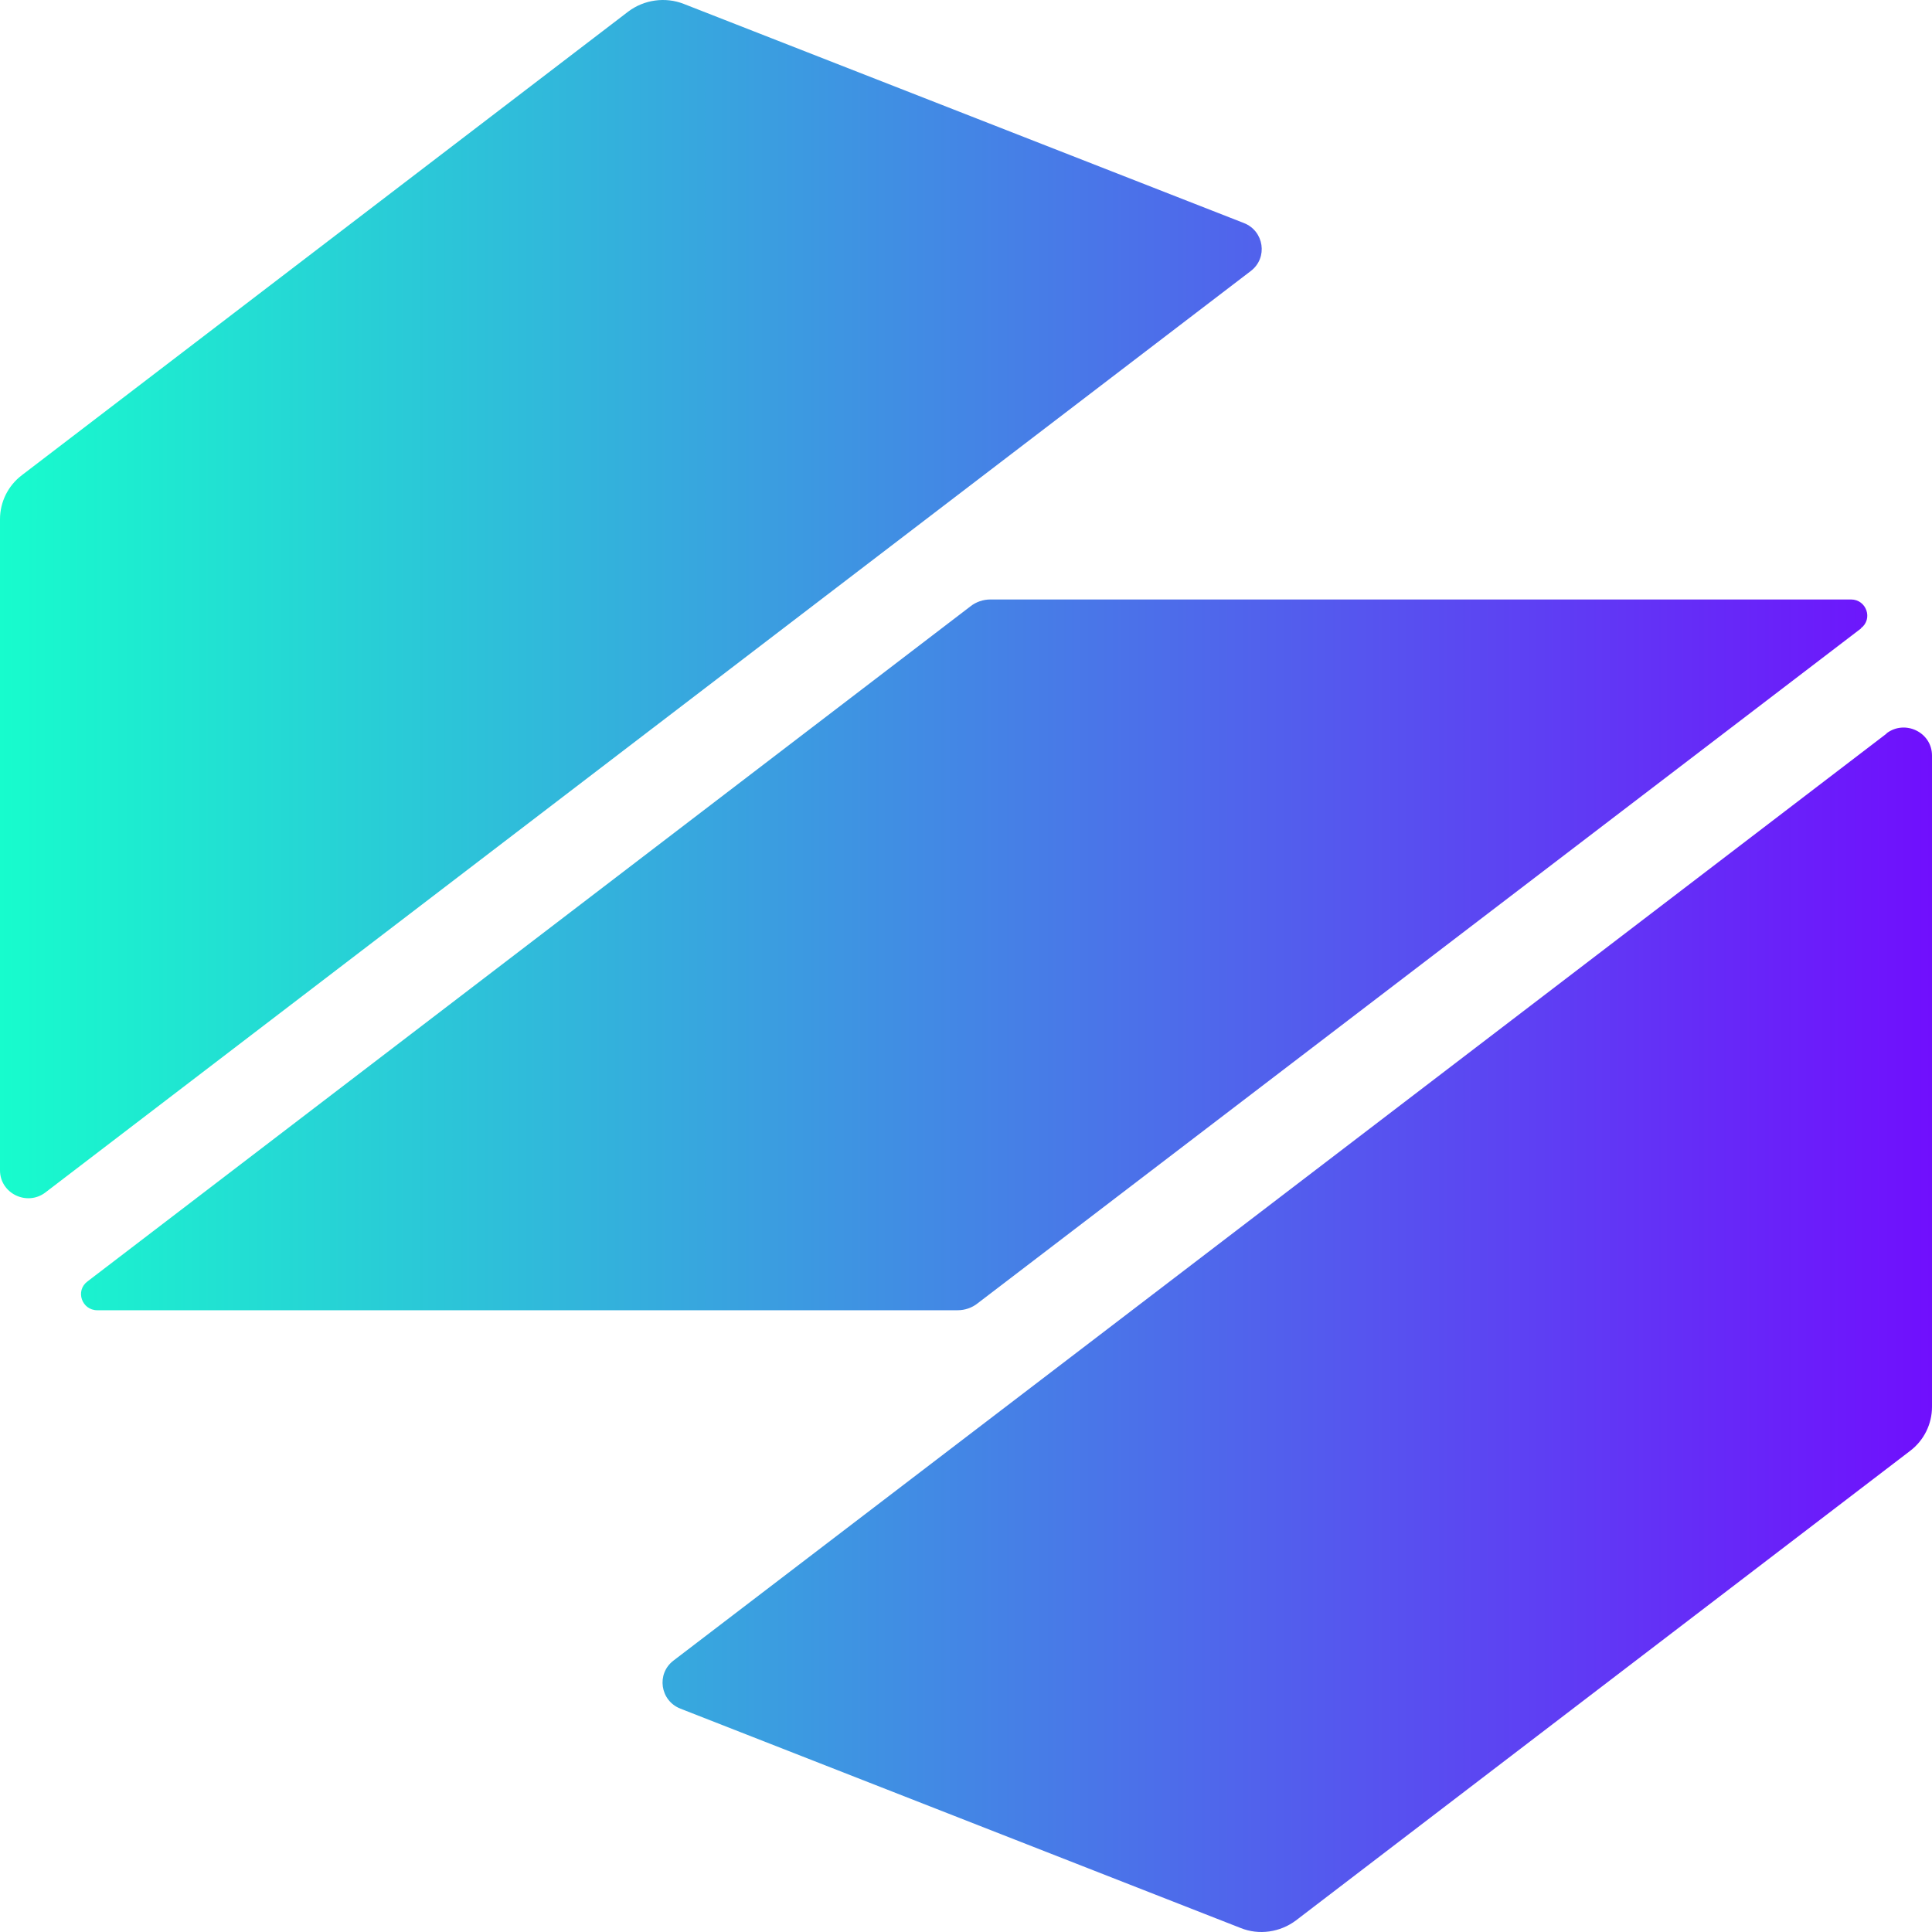 <svg width="28" height="28" viewBox="0 0 28 28" fill="none" xmlns="http://www.w3.org/2000/svg">
<path d="M26.97 9.109L14.168 18.889C14.087 18.954 13.983 18.989 13.878 18.989H1.41C1.185 18.989 1.088 18.706 1.267 18.572L14.064 8.788C14.145 8.723 14.25 8.688 14.354 8.688H26.826C27.051 8.688 27.148 8.971 26.97 9.105V9.109ZM9.908 0.056C9.641 -0.048 9.335 -0.005 9.106 0.167L0.318 6.886C0.116 7.039 0 7.276 0 7.525V16.961C0 17.297 0.391 17.485 0.658 17.282L11.949 8.65L18.127 3.928C18.379 3.737 18.321 3.346 18.026 3.232L9.908 0.056ZM27.341 10.632L16.051 19.261L9.761 24.066C9.509 24.258 9.567 24.648 9.861 24.763L17.98 27.942C18.247 28.05 18.553 28.004 18.782 27.832L27.682 21.028C27.884 20.875 28 20.638 28 20.389V10.95C28 10.613 27.609 10.425 27.341 10.628V10.632Z" fill="url(#paint0_linear_209_163)"/>
<defs>
<linearGradient id="paint0_linear_209_163" x1="0" y1="13.999" x2="28" y2="13.999" gradientUnits="userSpaceOnUse">
<stop stop-color="#17FCCD"/>
<stop offset="1" stop-color="#700FFD"/>
</linearGradient>
</defs>
</svg>
